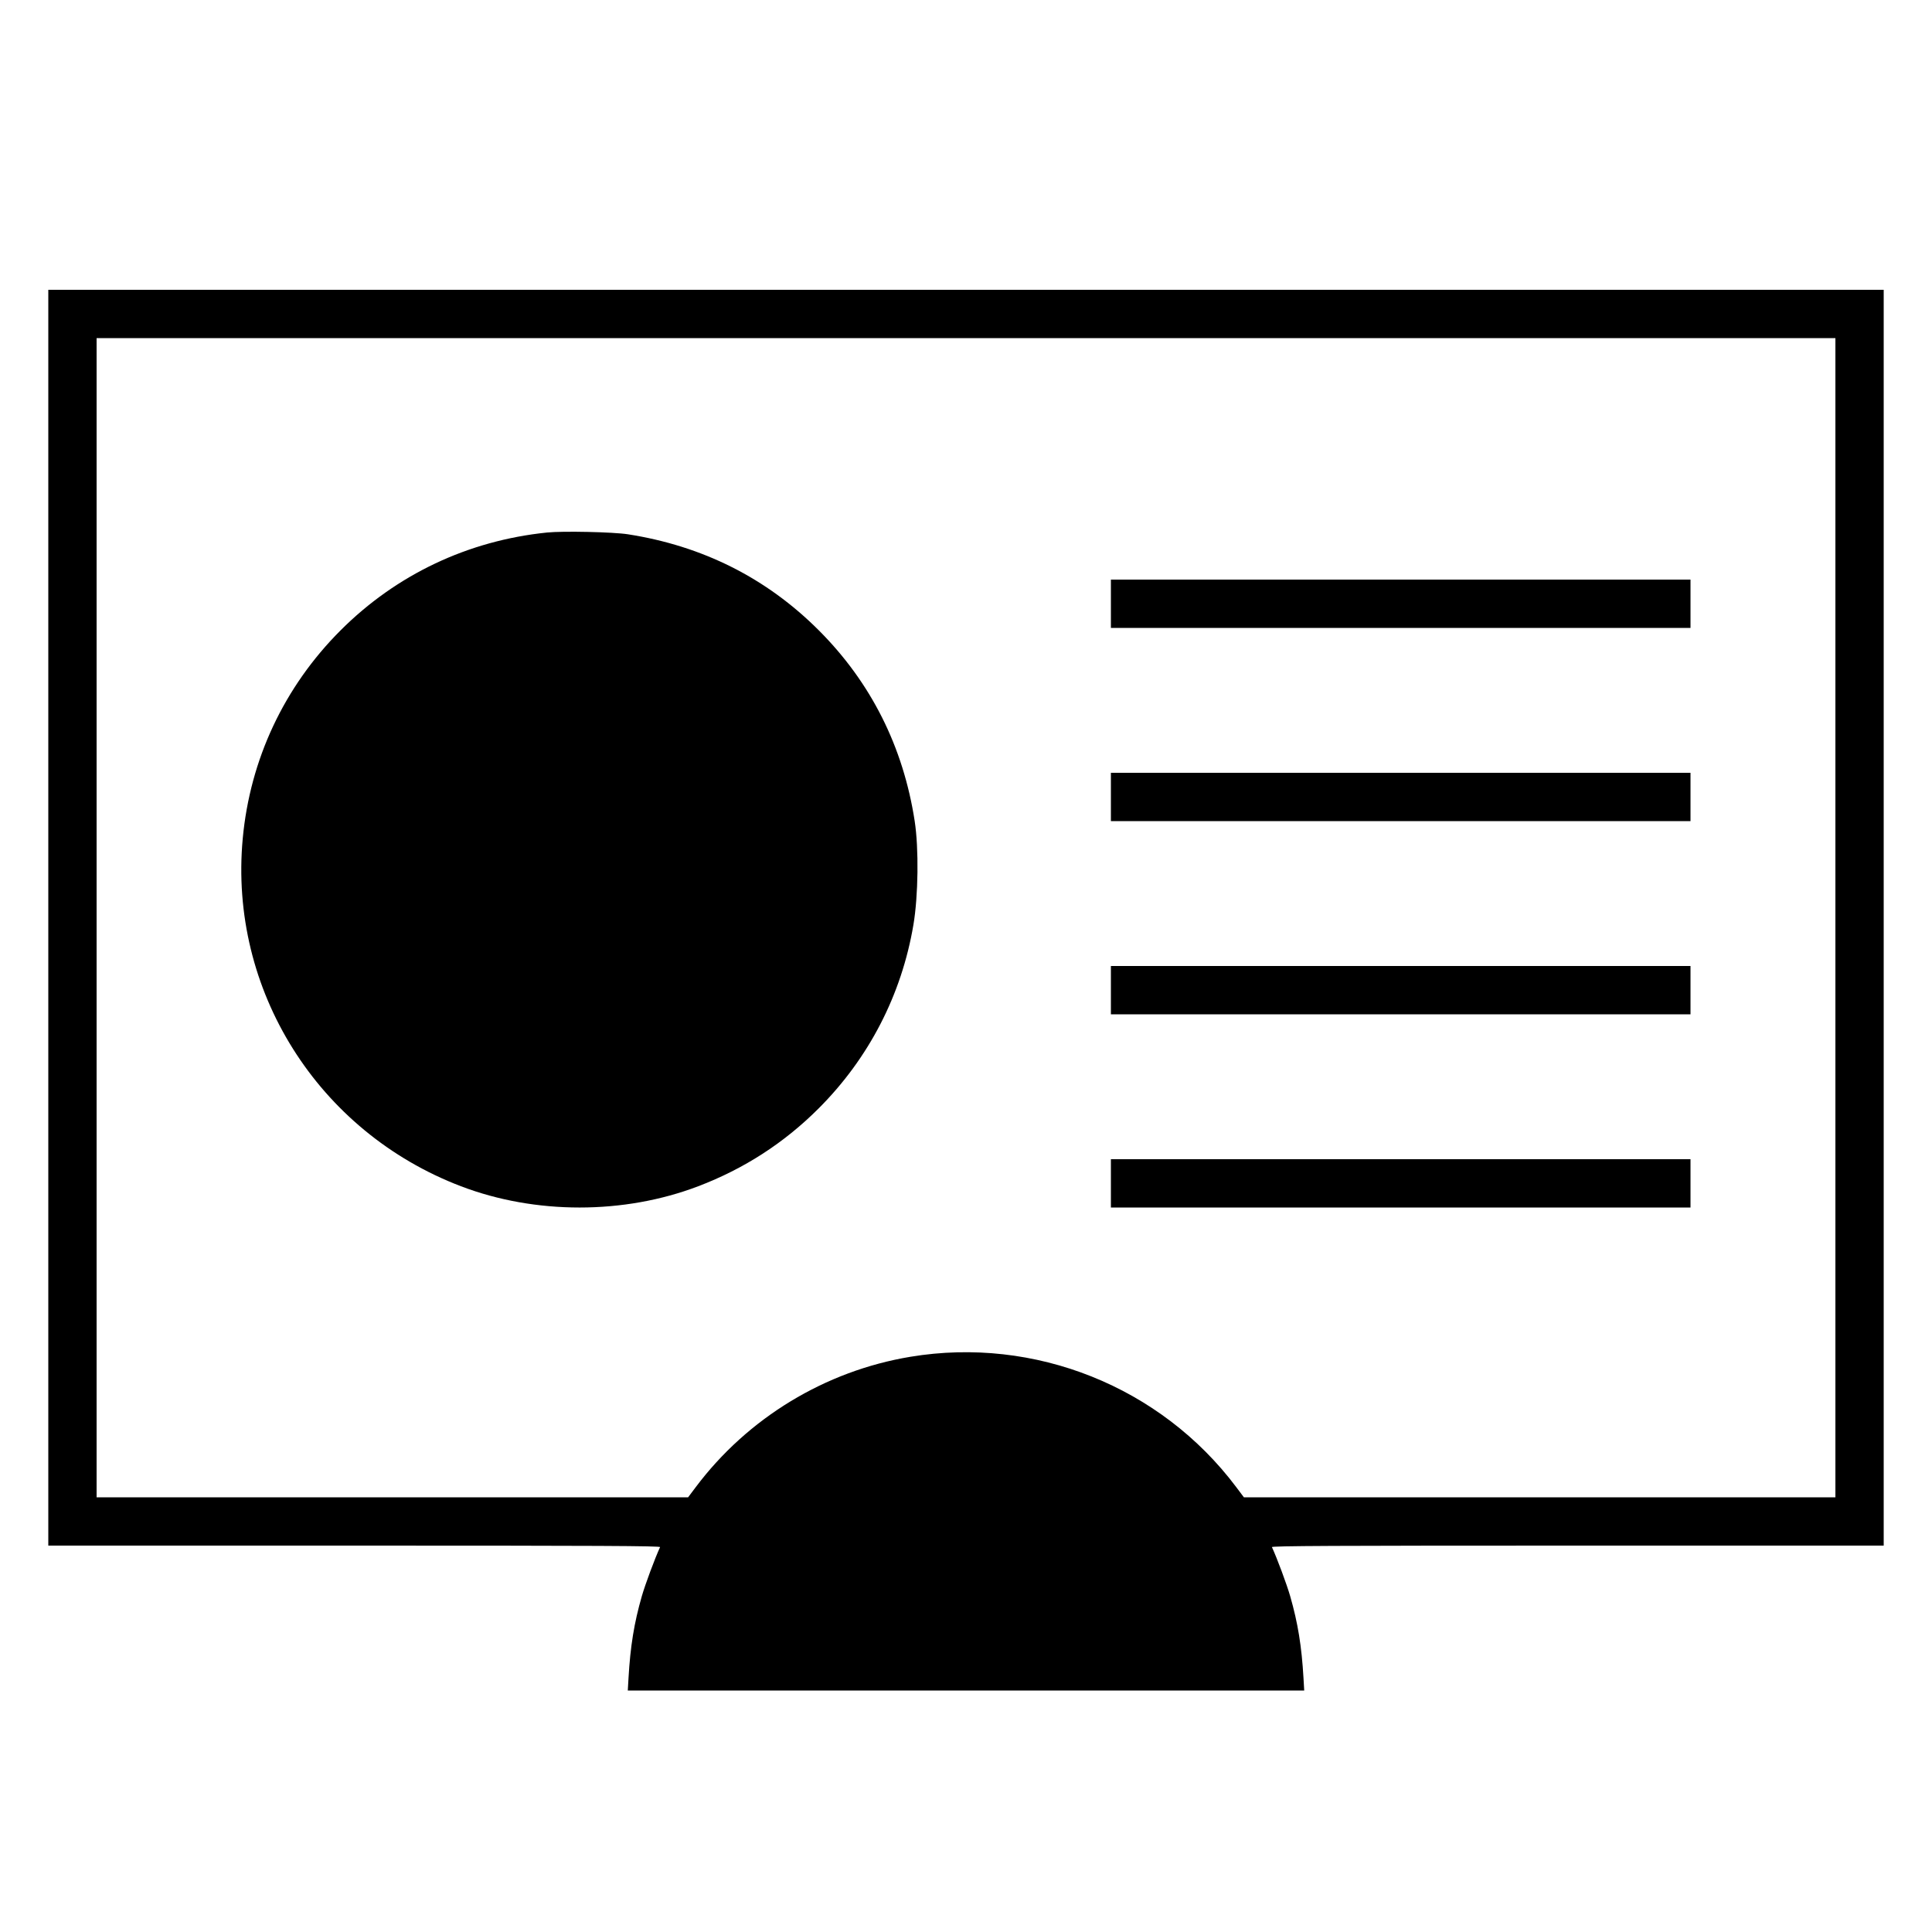 <svg xmlns="http://www.w3.org/2000/svg" width="1600" height="1600"><path d="M40 760v520h253.607c202.525 0 253.491.252 253.032 1.25-4.337 9.436-12.33 30.934-15.14 40.722-6.357 22.141-9.47 41.326-10.998 67.778l-.593 10.25h560.184l-.593-10.25c-1.528-26.452-4.641-45.637-10.998-67.778-2.81-9.788-10.803-31.286-15.14-40.722-.459-.998 50.507-1.25 253.032-1.25H1560V240H40v520m40 0v480H569.867l6.316-8.413c43.022-57.297 107.171-96.249 177.817-107.97 102.913-17.075 207.287 24.691 269.817 107.97l6.316 8.413H1520V280H80v480m373-318.984c-65.419 6.696-124.749 34.816-170.958 81.026-46.713 46.713-74.961 106.837-81.024 172.458-11.578 125.306 62.112 242.677 180.769 287.922 61.513 23.455 134.913 23.455 196.426 0 38.113-14.533 71.195-35.913 99.745-64.464 41.594-41.593 68.702-94.104 78.488-152.041 4.055-24.005 4.541-63.301 1.062-85.917-9.473-61.58-36.24-114.814-79.467-158.041-43.226-43.226-96.117-69.828-158.041-79.49-12.23-1.908-53.759-2.809-67-1.453M920 500v20h480v-40H920v20m0 160v20h480v-40H920v20m0 160v20h480v-40H920v20m0 160v20h480v-40H920v20" fill="undefined" fill-rule="evenodd"/></svg>
